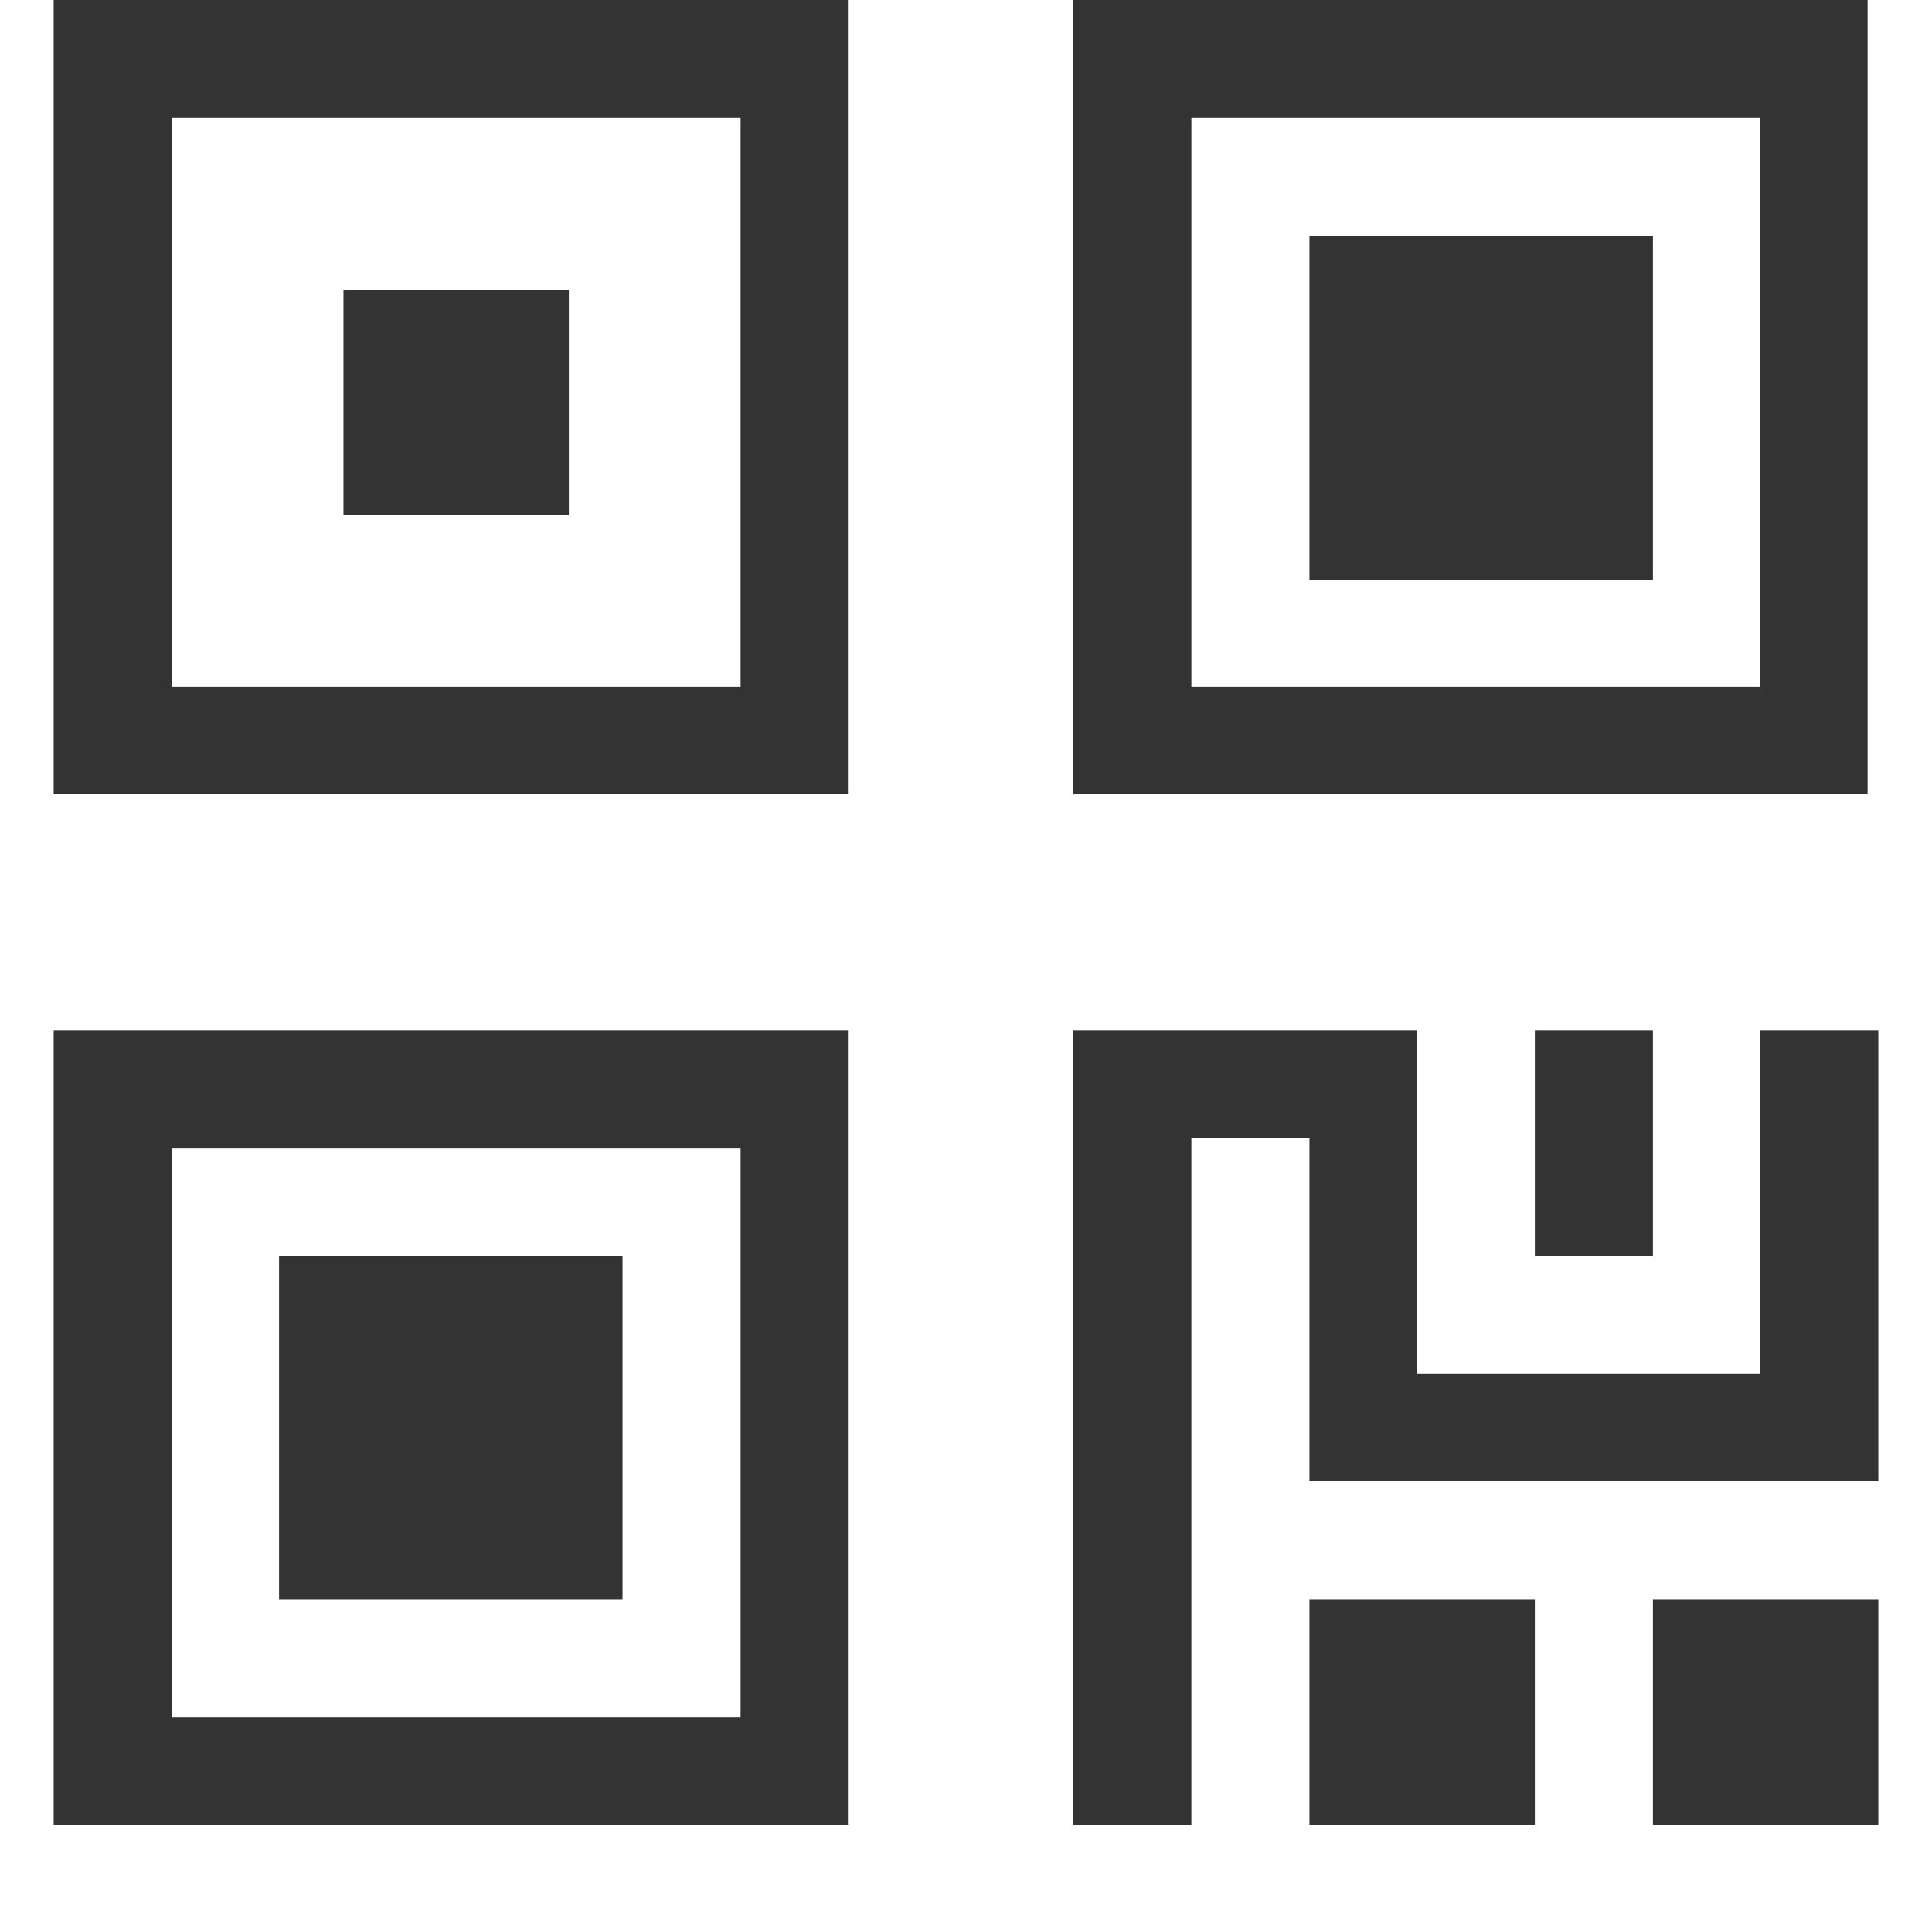 <?xml version="1.0" standalone="no"?><!DOCTYPE svg PUBLIC "-//W3C//DTD SVG 1.1//EN" "http://www.w3.org/Graphics/SVG/1.1/DTD/svg11.dtd"><svg class="icon" width="200px" height="200.00px" viewBox="0 0 1024 1024" version="1.1" xmlns="http://www.w3.org/2000/svg"><path fill="#333333" d="M28.444 0v420.978h420.978v-420.978h-420.978z m364.089 364.089h-301.511V62.578h301.511v301.511zM182.044 153.6h119.467v119.467h-119.467zM568.889 0v420.978h420.978v-420.978h-420.978z m364.089 364.089h-301.511V62.578h301.511v301.511zM694.044 125.156h182.044v182.044h-182.044zM28.444 546.133v420.978h420.978v-420.978h-420.978z m364.089 364.089h-301.511v-301.511h301.511v301.511zM147.911 847.644h182.044v-182.044h-182.044v182.044z m785.067-301.511v182.044h-182.044v-182.044h-182.044v420.978h62.578v-364.089h62.578v182.044h301.511v-238.933h-62.578zM813.511 665.6h62.578v-119.467h-62.578v119.467z m-119.467 301.511h119.467v-119.467h-119.467v119.467z m182.044 0h119.467v-119.467h-119.467v119.467z" /></svg>